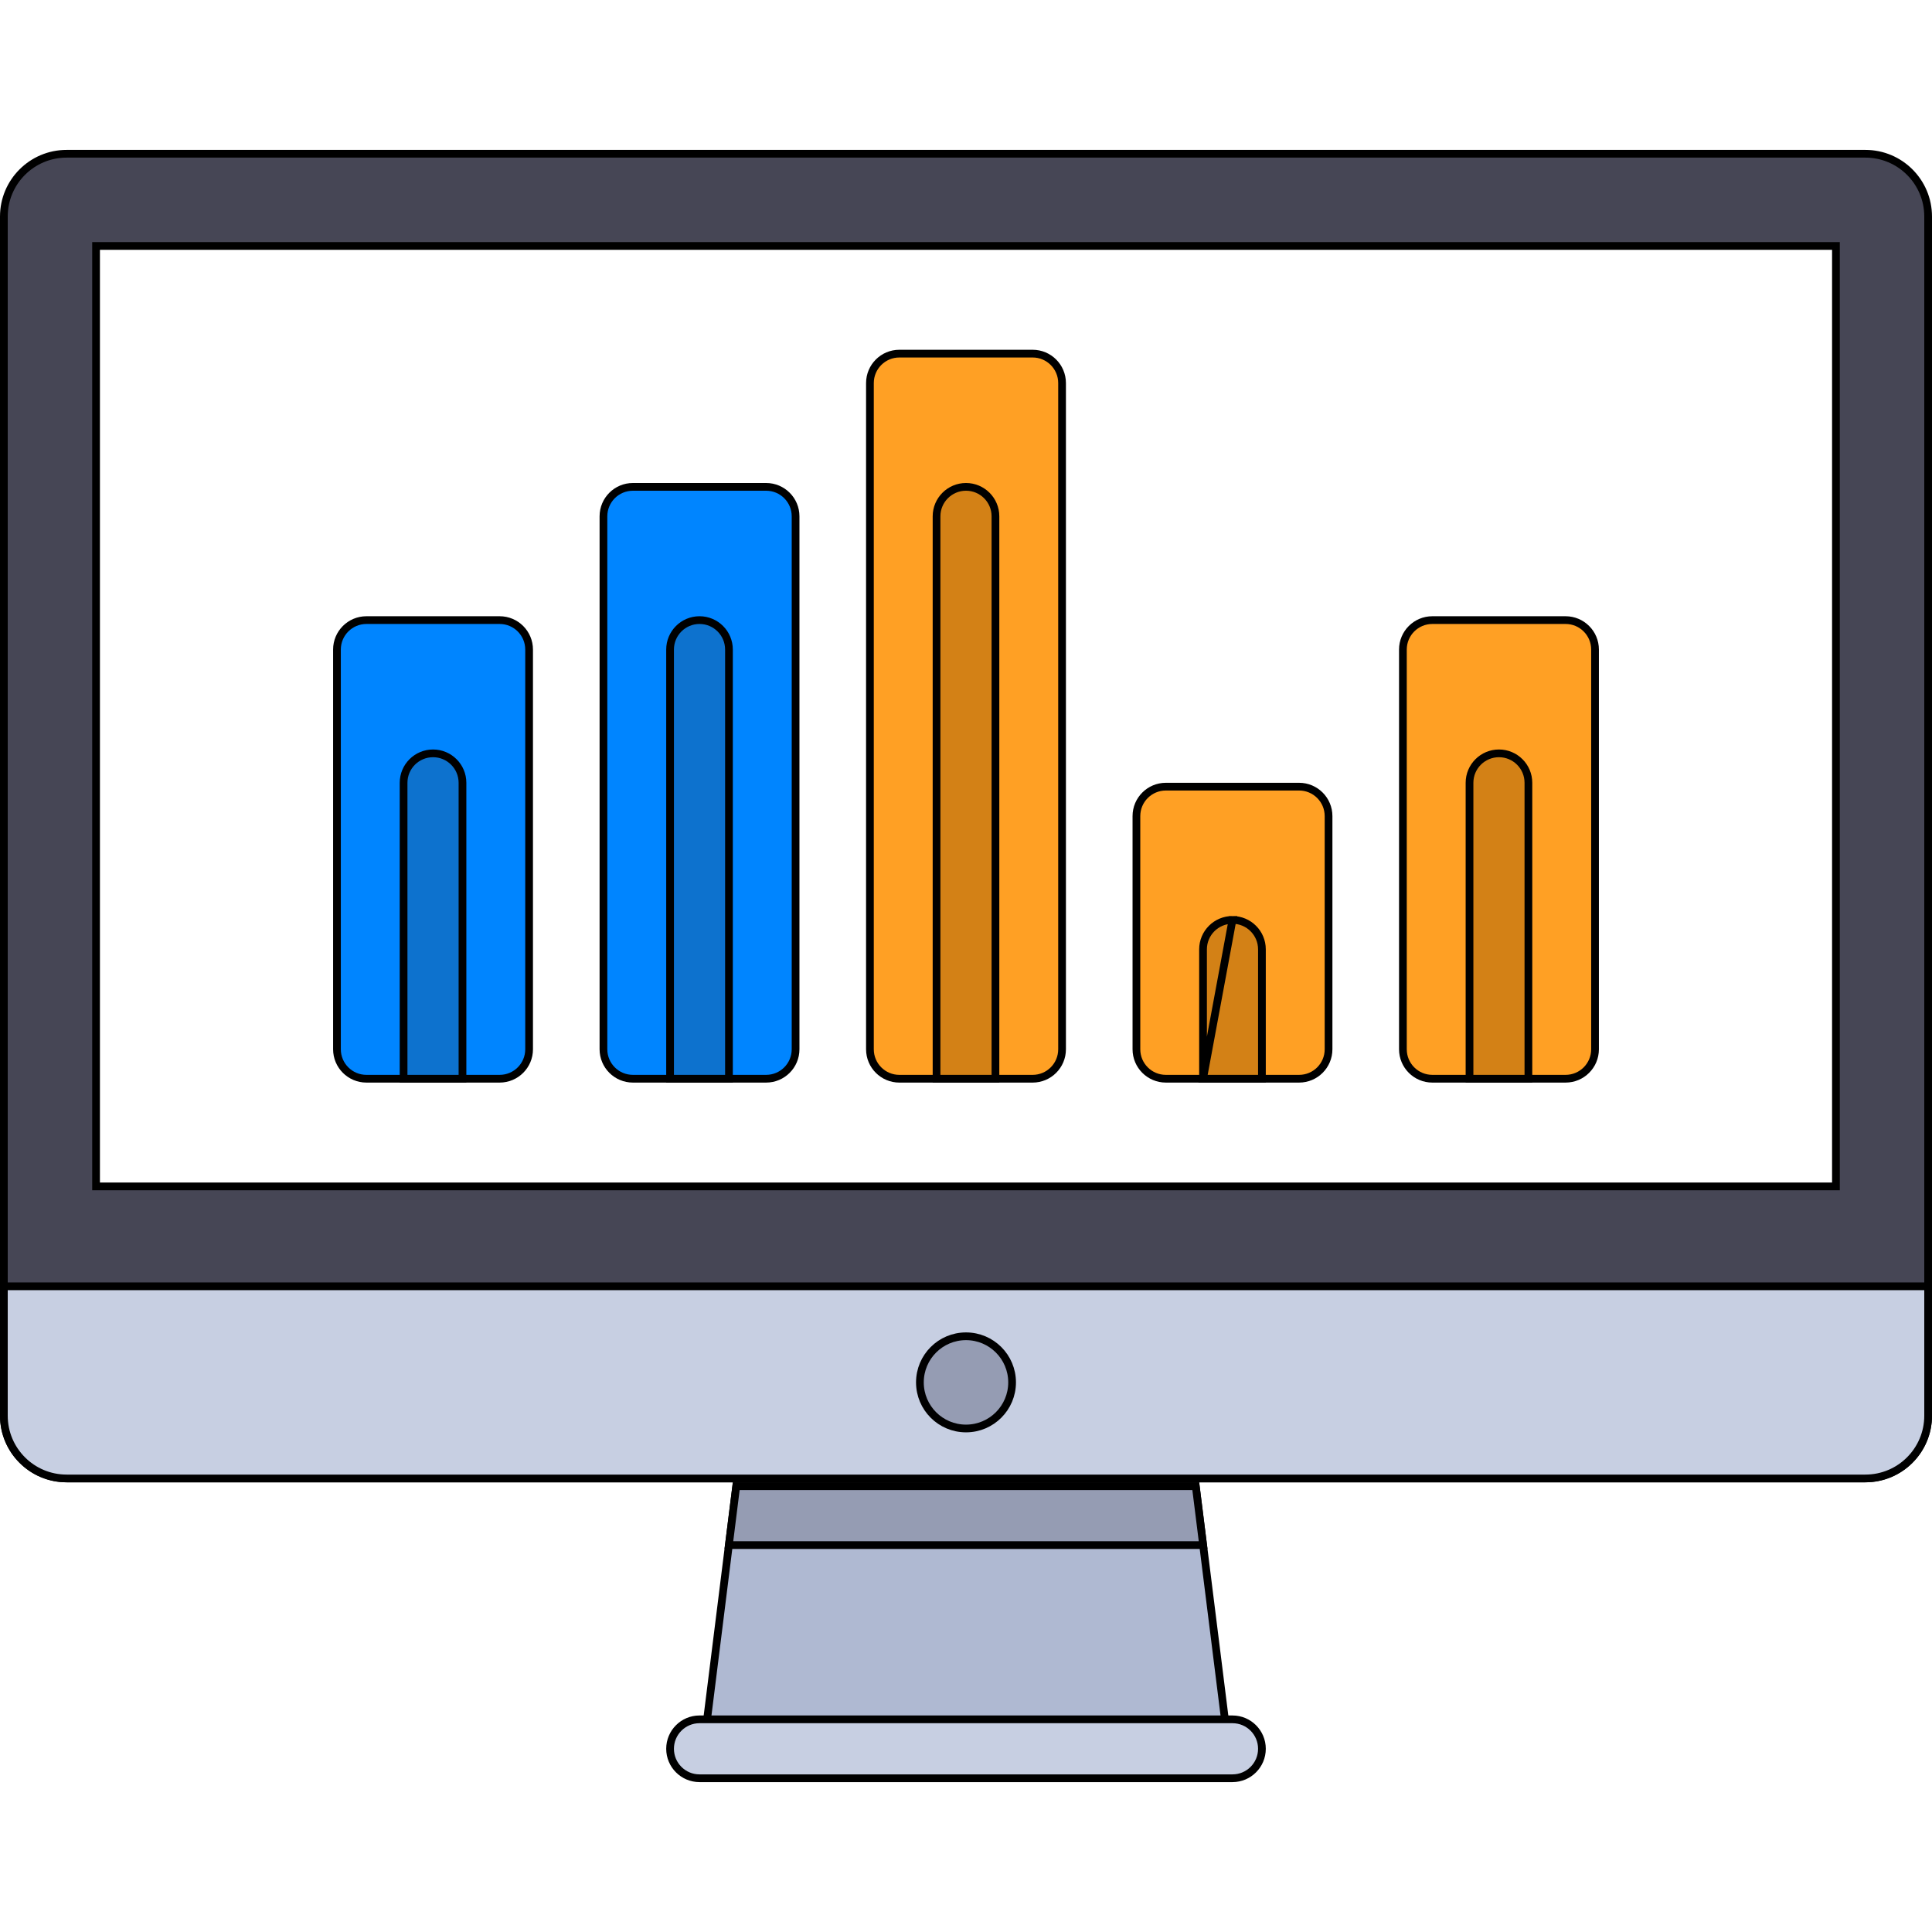 <svg width="250" height="250" viewBox="0 0 250 250" fill="none" xmlns="http://www.w3.org/2000/svg">
<path d="M237.069 153.517H237.569V153.017V32.328V31.828H237.069H12.931H12.431V32.328V153.017V153.517H12.931H237.069ZM8.621 19.896H241.379C245.864 19.896 249.5 23.532 249.5 28.017V183.189C249.5 187.674 245.864 191.31 241.379 191.31H8.621C4.136 191.31 0.5 187.674 0.5 183.189V28.017C0.5 23.532 4.136 19.896 8.621 19.896Z" fill="#464655" stroke="black"/>
<path d="M0.5 183.189V166.448H249.5V183.189C249.5 187.675 245.864 191.31 241.379 191.31H8.621C4.136 191.31 0.5 187.675 0.5 183.189Z" fill="#C7CFE2" stroke="black"/>
<path d="M154.731 192.311L158.917 225.793H91.084L95.269 192.311H154.731Z" fill="#AFB9D2" stroke="black"/>
<path d="M95.269 192.311H154.731L155.684 199.931H94.316L95.269 192.311Z" fill="#959CB3" stroke="black"/>
<path d="M130.965 178.879C130.965 182.174 128.295 184.845 125 184.845C121.705 184.845 119.035 182.174 119.035 178.879C119.035 175.585 121.705 172.914 125 172.914C128.295 172.914 130.965 175.585 130.965 178.879Z" fill="#959CB3" stroke="black"/>
<path d="M159.483 230.104H90.517C88.413 230.104 86.707 228.397 86.707 226.293C86.707 224.189 88.413 222.482 90.517 222.482H159.482C161.587 222.482 163.293 224.189 163.293 226.293C163.293 228.397 161.587 230.104 159.483 230.104Z" fill="#C7CFE2" stroke="black"/>
<path d="M47.414 80.241H64.655C66.759 80.241 68.465 81.947 68.466 84.052C68.466 84.052 68.466 84.052 68.466 84.052V135.776C68.466 137.88 66.76 139.586 64.655 139.586H47.414C45.31 139.586 43.603 137.88 43.603 135.776V84.052C43.603 81.948 45.31 80.241 47.414 80.241Z" fill="#0085FF" stroke="black"/>
<path d="M81.897 63H99.138C101.242 63 102.948 64.706 102.948 66.811V135.776C102.948 137.88 101.242 139.586 99.138 139.586H81.897C79.792 139.586 78.086 137.88 78.086 135.776V66.811C78.086 64.706 79.792 63 81.897 63Z" fill="#0085FF" stroke="black"/>
<path d="M116.379 45.759H133.621C135.725 45.759 137.431 47.465 137.431 49.569V135.776C137.431 137.881 135.725 139.587 133.621 139.587H116.379C114.275 139.587 112.569 137.881 112.569 135.776V49.569C112.569 47.465 114.275 45.759 116.379 45.759Z" fill="#FFA024" stroke="black"/>
<path d="M150.862 101.793H168.104C170.208 101.793 171.914 103.499 171.914 105.604C171.914 105.604 171.914 105.604 171.914 105.604V135.776C171.914 137.88 170.208 139.586 168.104 139.586H150.862C148.758 139.586 147.052 137.88 147.052 135.776V105.604C147.052 103.499 148.758 101.793 150.862 101.793Z" fill="#FFA024" stroke="black"/>
<path d="M185.345 80.241H202.586C204.691 80.241 206.397 81.947 206.397 84.052C206.397 84.052 206.397 84.052 206.397 84.052V135.776C206.397 137.88 204.691 139.586 202.586 139.586H185.345C183.241 139.586 181.535 137.88 181.535 135.776V84.052C181.535 81.948 183.241 80.241 185.345 80.241Z" fill="#FFA024" stroke="black"/>
<path d="M52.224 101.293C52.224 99.189 53.93 97.483 56.035 97.483C58.139 97.483 59.845 99.189 59.845 101.293V139.586H52.224V101.293Z" fill="#0D72CE" stroke="black"/>
<path d="M94.327 139.586H86.707V84.052C86.707 81.948 88.413 80.241 90.517 80.241C92.621 80.241 94.328 81.948 94.327 84.052V84.052V139.586Z" fill="#0D72CE" stroke="black"/>
<path d="M128.81 139.586H121.189V66.811C121.189 64.706 122.896 63 125 63C127.104 63 128.81 64.706 128.81 66.81V66.811V139.586Z" fill="#D38116" stroke="black"/>
<path d="M155.672 139.586H163.293V122.845C163.293 120.741 161.587 119.034 159.483 119.034L155.672 139.586ZM155.672 139.586V122.845C155.672 120.741 157.379 119.035 159.482 119.034L155.672 139.586Z" fill="#D38116" stroke="black"/>
<path d="M197.775 139.586H190.155V101.293C190.155 99.189 191.861 97.483 193.965 97.483C196.07 97.483 197.776 99.189 197.775 101.293V101.293V139.586Z" fill="#D38116" stroke="black"/>
</svg>
